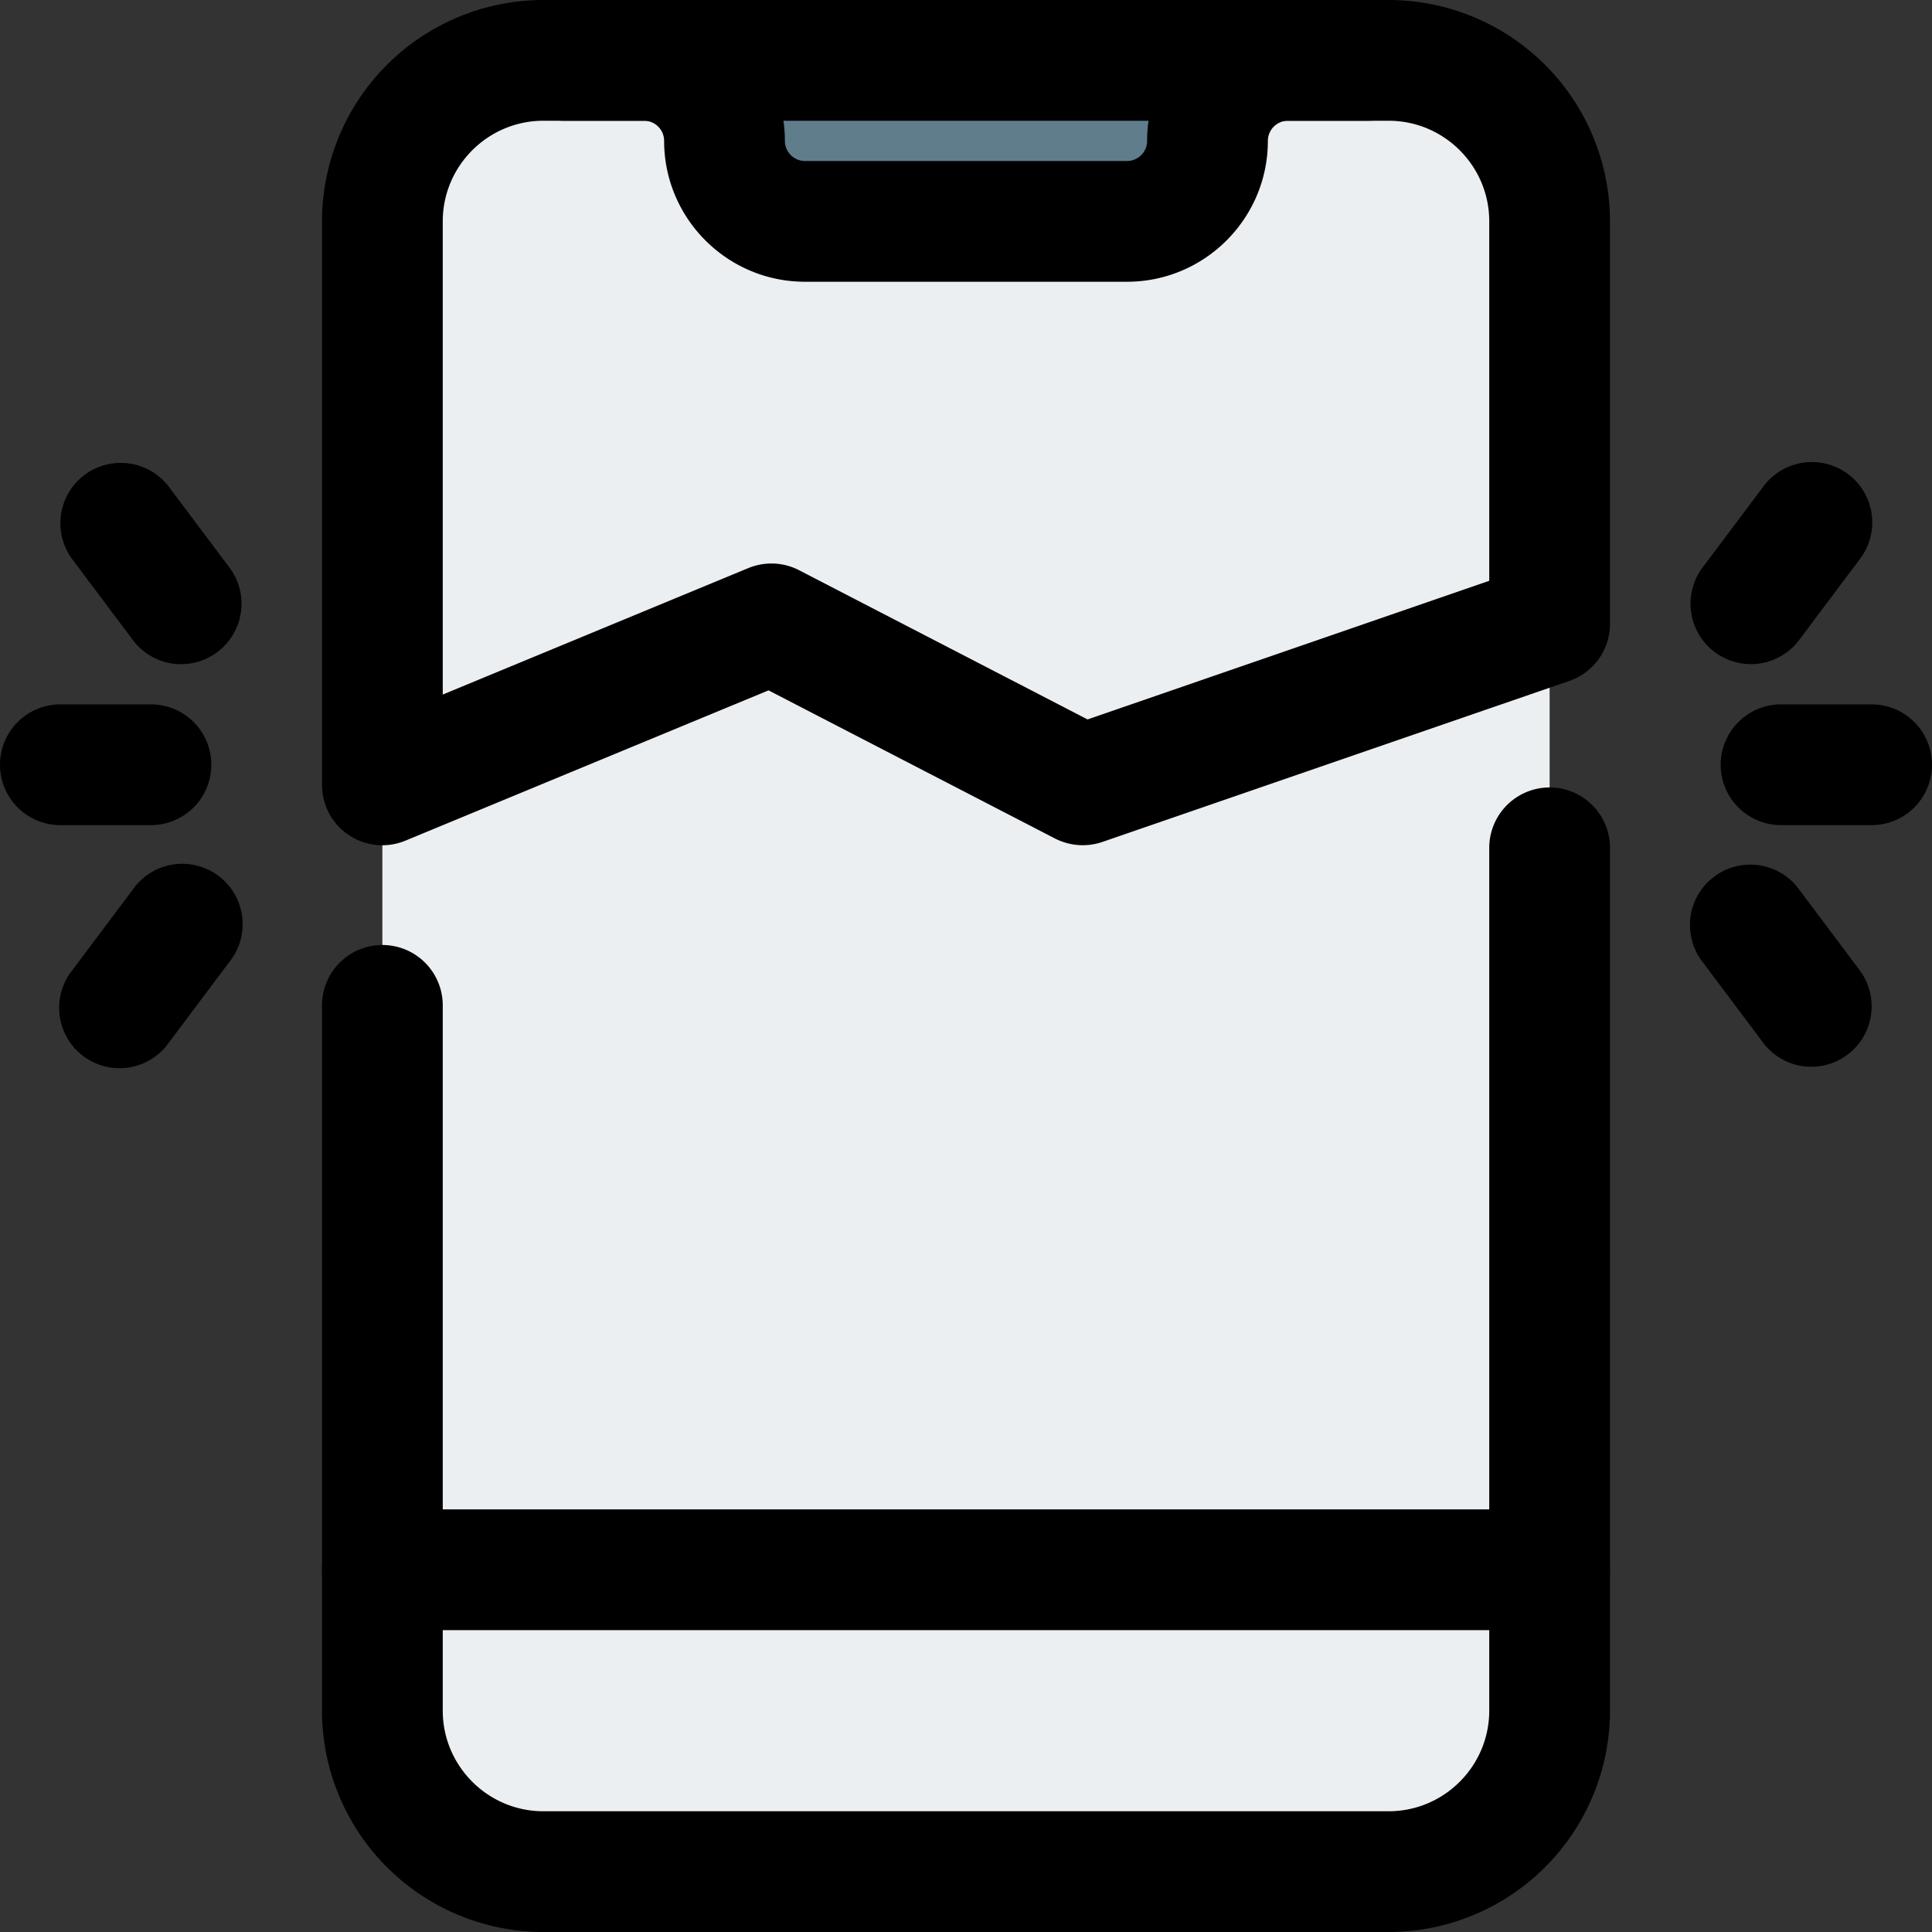 <svg height="512" viewBox="0 0 24 24" width="512" xmlns="http://www.w3.org/2000/svg"><rect x="0" y="0" width="24" height="24" fill="#333333" stroke="none"/><path d="M16.52.75c-.67 0-.8.08-.8.7l-.41.43c0 .62-.54 1.12-1.2 1.12H9.68c-.66 0-1.2-.5-1.2-1.12l-.12-.39c0-.62-.43-.74-1.09-.74z" fill="#607d8b"/><path d="M19.25 3.33v17.34c0 1.42-1.12 2.58-2.49 2.58H7.24c-1.37 0-2.49-1.16-2.49-2.58V3.33C4.75 1.91 5.87.75 7.24.75h.03c.66 0 1.09.12 1.09.74l.12.39c0 .62.54 1.12 1.2 1.12h4.43c.66 0 1.2-.5 1.2-1.12l.41-.43c0-.62.13-.7.8-.7h.24c1.37 0 2.49 1.16 2.49 2.58z" fill="#eceff1"/><path d="M7.24 23.25H5.96c-.67 0-1.21-.5-1.21-1.13v-1.45c0 1.42 1.12 2.58 2.49 2.58zm12.01-2.58v1.45c0 .63-.54 1.13-1.21 1.13h-1.28c1.37 0 2.49-1.16 2.49-2.58z" fill="#eceff1"/><path d="M14 3.5h-4c-.965 0-1.75-.785-1.75-1.75A.25.25 0 008 1.5H7A.75.75 0 017 0h1c.965 0 1.75.785 1.75 1.75 0 .138.112.25.25.25h4a.25.25 0 00.25-.25C14.25.785 15.035 0 16 0h1a.75.75 0 010 1.5h-1a.25.25 0 00-.25.25c0 .965-.785 1.75-1.75 1.75zm5.25 16.75H4.75a.75.75 0 010-1.5h14.5a.75.75 0 010 1.5z"/><path d="M17.25 24H6.75A2.752 2.752 0 014 21.25v-8.761a.75.75 0 011.5 0v8.761c0 .689.561 1.25 1.25 1.25h10.5c.689 0 1.25-.561 1.25-1.25V10.532a.75.75 0 011.5 0V21.25A2.752 2.752 0 0117.25 24z"/><path d="M4.75 10.5A.749.749 0 014 9.75v-7A2.752 2.752 0 016.75 0h10.5A2.752 2.752 0 0120 2.75v5a.75.75 0 01-.506.709l-5.8 2a.755.755 0 01-.589-.043l-3.558-1.84-4.511 1.867a.748.748 0 01-.286.057zM9.583 7c.118 0 .236.028.345.084l3.582 1.853 4.99-1.722V2.75c0-.689-.561-1.25-1.25-1.25H6.75c-.689 0-1.25.561-1.25 1.25v5.878l3.796-1.571A.753.753 0 019.583 7zM2.1 6.05a.75.75 0 10-1.2.9l.75 1a.748.748 0 001.05.15.75.75 0 00.15-1.05zm-.45 5l-.75 1a.75.75 0 101.199.9l.75-1a.75.75 0 10-1.199-.9zm.975-1.55a.75.75 0 00-.75-.75H.75a.75.75 0 000 1.5h1.125a.75.75 0 00.75-.75zm19.124-1.25a.75.75 0 00.601-.3l.75-1a.75.75 0 10-1.199-.901l-.75 1a.75.75 0 00.598 1.201zm.601 2.8a.75.75 0 10-1.199.901l.75 1a.748.748 0 001.05.15.75.75 0 00.149-1.05zm.9-2.3h-1.125a.75.75 0 000 1.5h1.125a.75.75 0 000-1.5z"/></svg>